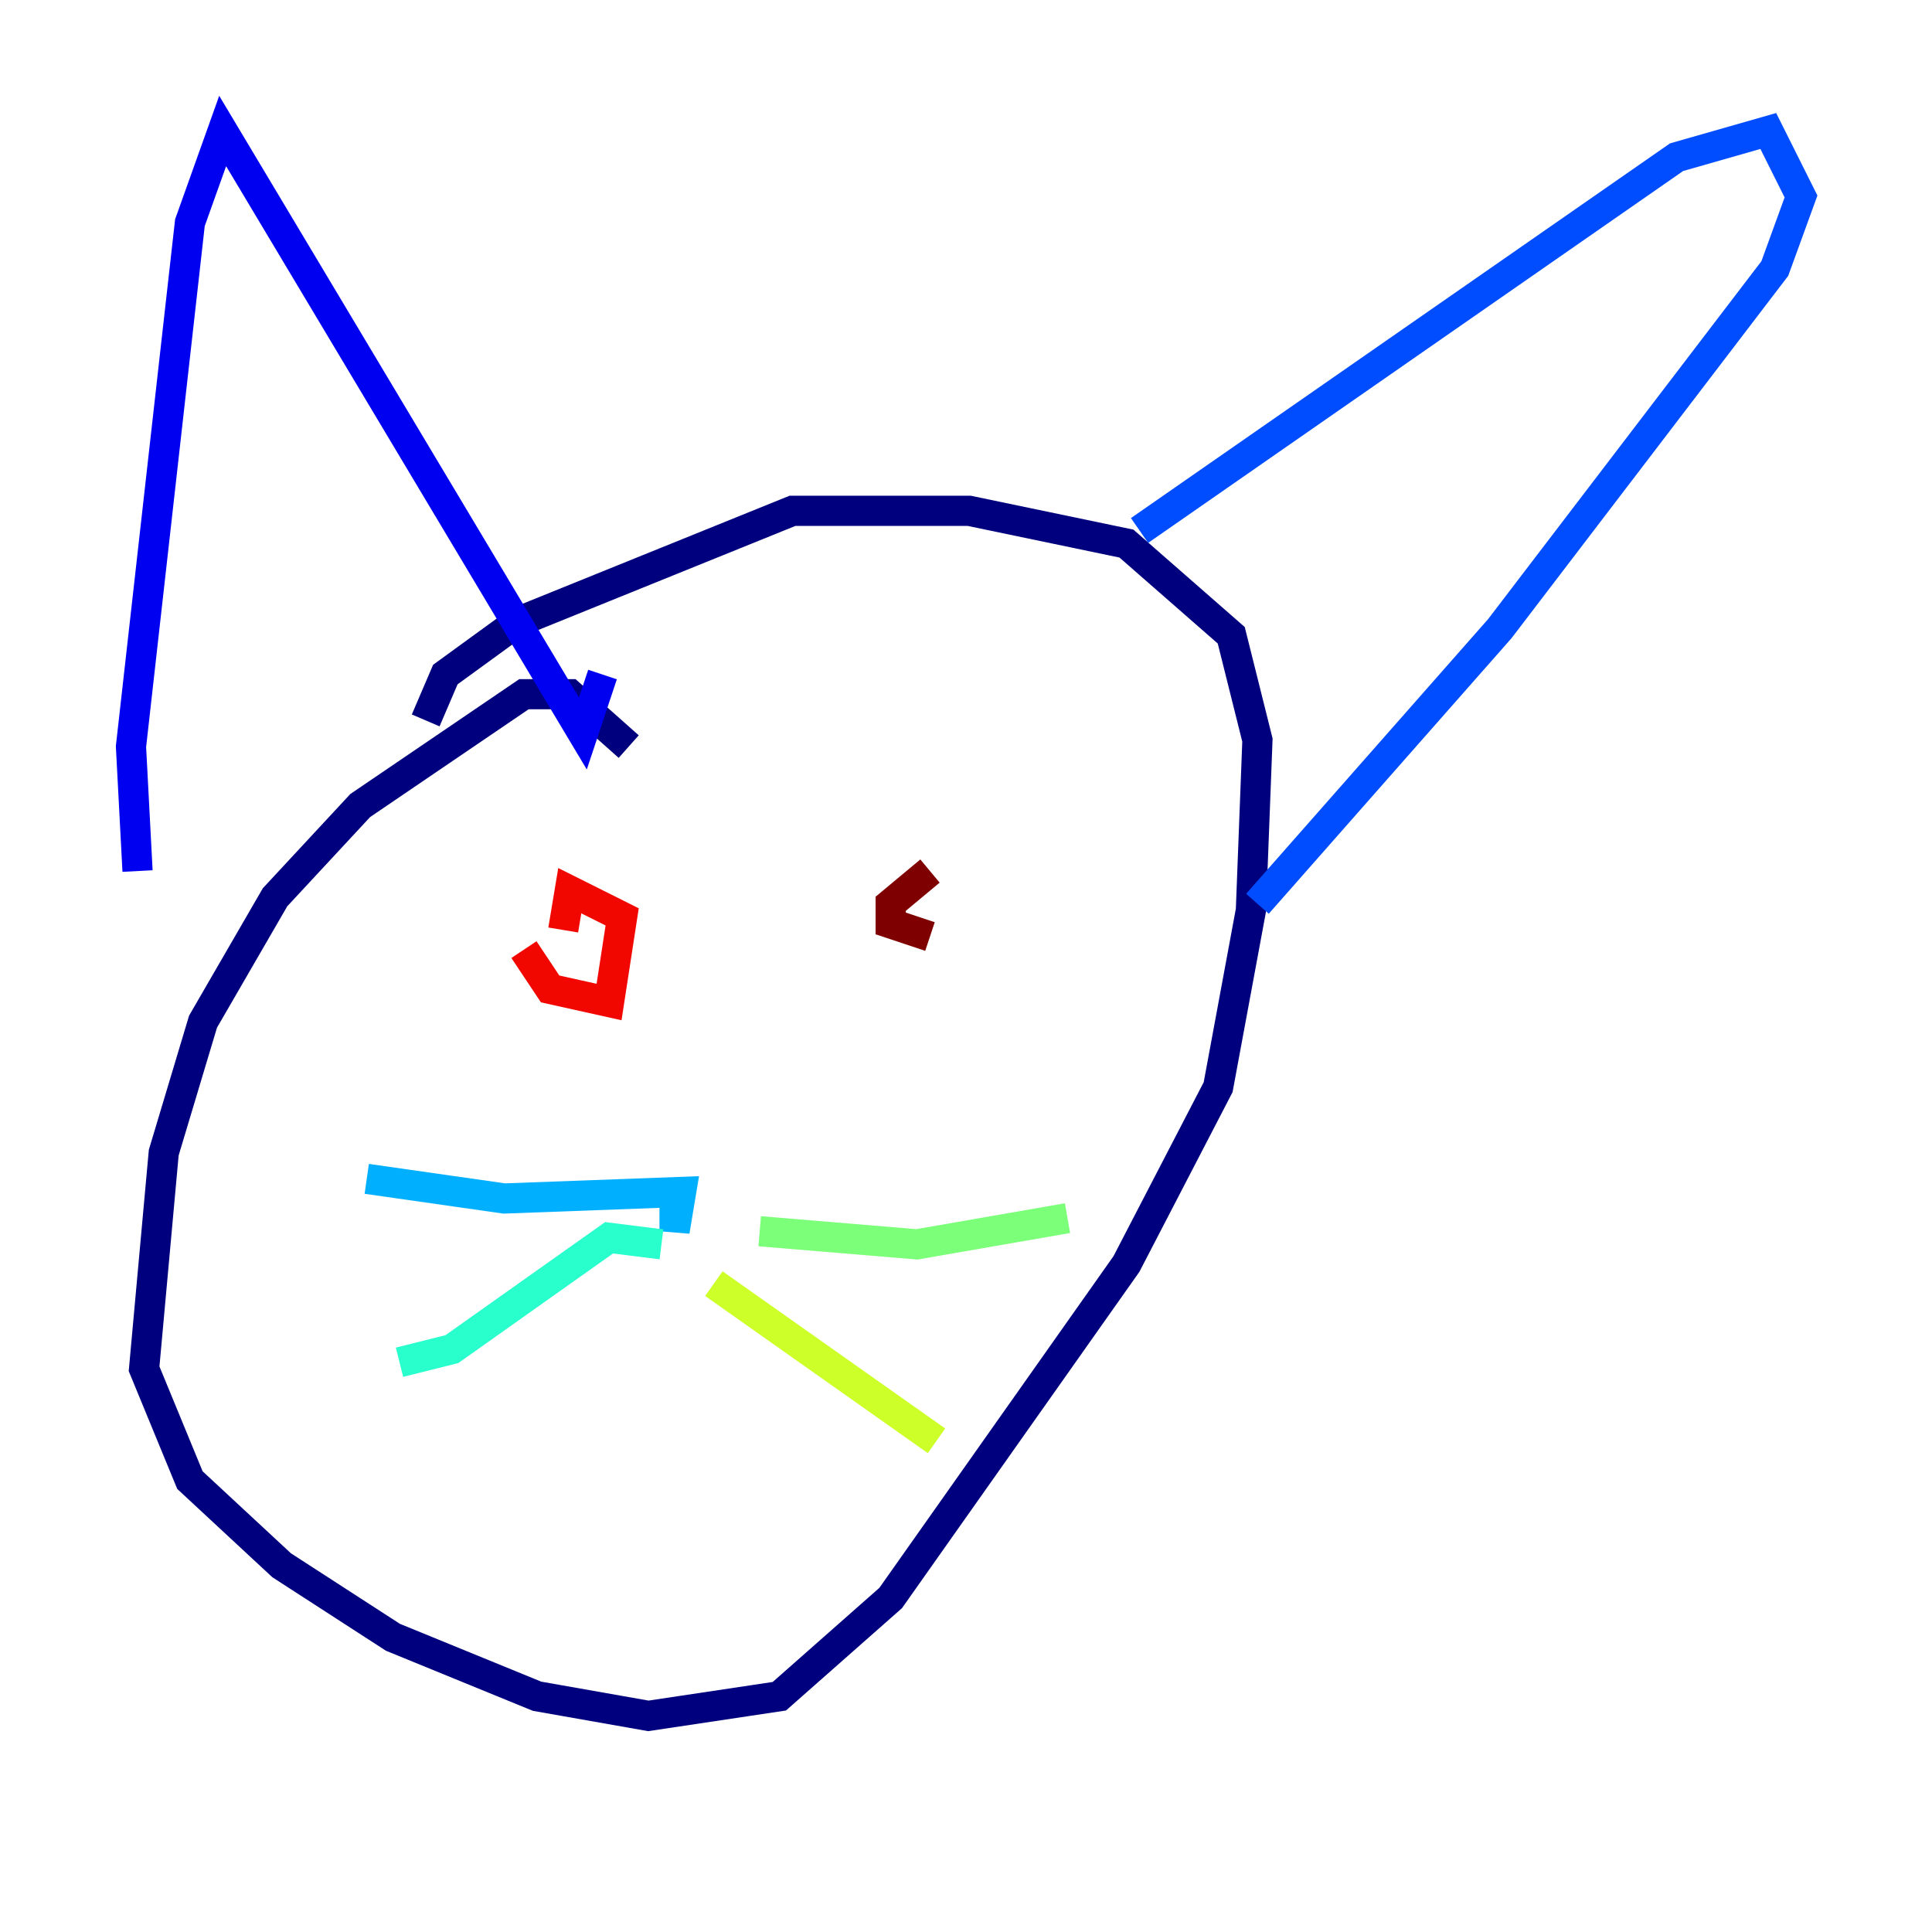 <?xml version="1.0" encoding="utf-8" ?>
<svg baseProfile="tiny" height="128" version="1.2" viewBox="0,0,128,128" width="128" xmlns="http://www.w3.org/2000/svg" xmlns:ev="http://www.w3.org/2001/xml-events" xmlns:xlink="http://www.w3.org/1999/xlink"><defs /><polyline fill="none" points="41.654,49.464 37.749,45.993 34.712,45.993 23.864,53.37 18.224,59.444 13.451,67.688 10.848,76.366 9.546,90.685 12.583,98.061 18.658,103.702 26.034,108.475 35.58,112.38 42.956,113.681 51.634,112.38 59.01,105.871 74.63,83.742 80.705,72.027 82.875,60.312 83.308,49.031 81.573,42.088 74.63,36.014 64.217,33.844 52.502,33.844 34.278,41.22 29.505,44.691 28.203,47.729" stroke="#00007f" stroke-width="2" /><polyline fill="none" points="9.112,57.709 8.678,49.464 12.583,14.752 14.752,8.678 38.617,48.597 39.919,44.691" stroke="#0000f1" stroke-width="2" /><polyline fill="none" points="75.498,35.146 111.078,10.414 117.153,8.678 119.322,13.017 117.586,17.79 99.363,41.654 83.308,59.878" stroke="#004cff" stroke-width="2" /><polyline fill="none" points="44.691,78.969 44.691,81.573 45.125,78.969 33.41,79.403 24.298,78.102" stroke="#00b0ff" stroke-width="2" /><polyline fill="none" points="43.824,82.441 40.352,82.007 29.939,89.383 26.468,90.251" stroke="#29ffcd" stroke-width="2" /><polyline fill="none" points="50.332,81.573 60.746,82.441 70.725,80.705" stroke="#7cff79" stroke-width="2" /><polyline fill="none" points="47.295,85.044 62.047,95.458" stroke="#cdff29" stroke-width="2" /><polyline fill="none" points="39.485,59.878 39.485,59.878" stroke="#ffc400" stroke-width="2" /><polyline fill="none" points="63.783,60.746 63.783,60.746" stroke="#ff6700" stroke-width="2" /><polyline fill="none" points="34.712,62.915 36.447,65.519 40.352,66.386 41.22,60.746 37.749,59.01 37.315,61.614" stroke="#f10700" stroke-width="2" /><polyline fill="none" points="61.614,57.709 59.01,59.878 59.01,61.18 61.614,62.047" stroke="#7f0000" stroke-width="2" /></svg>